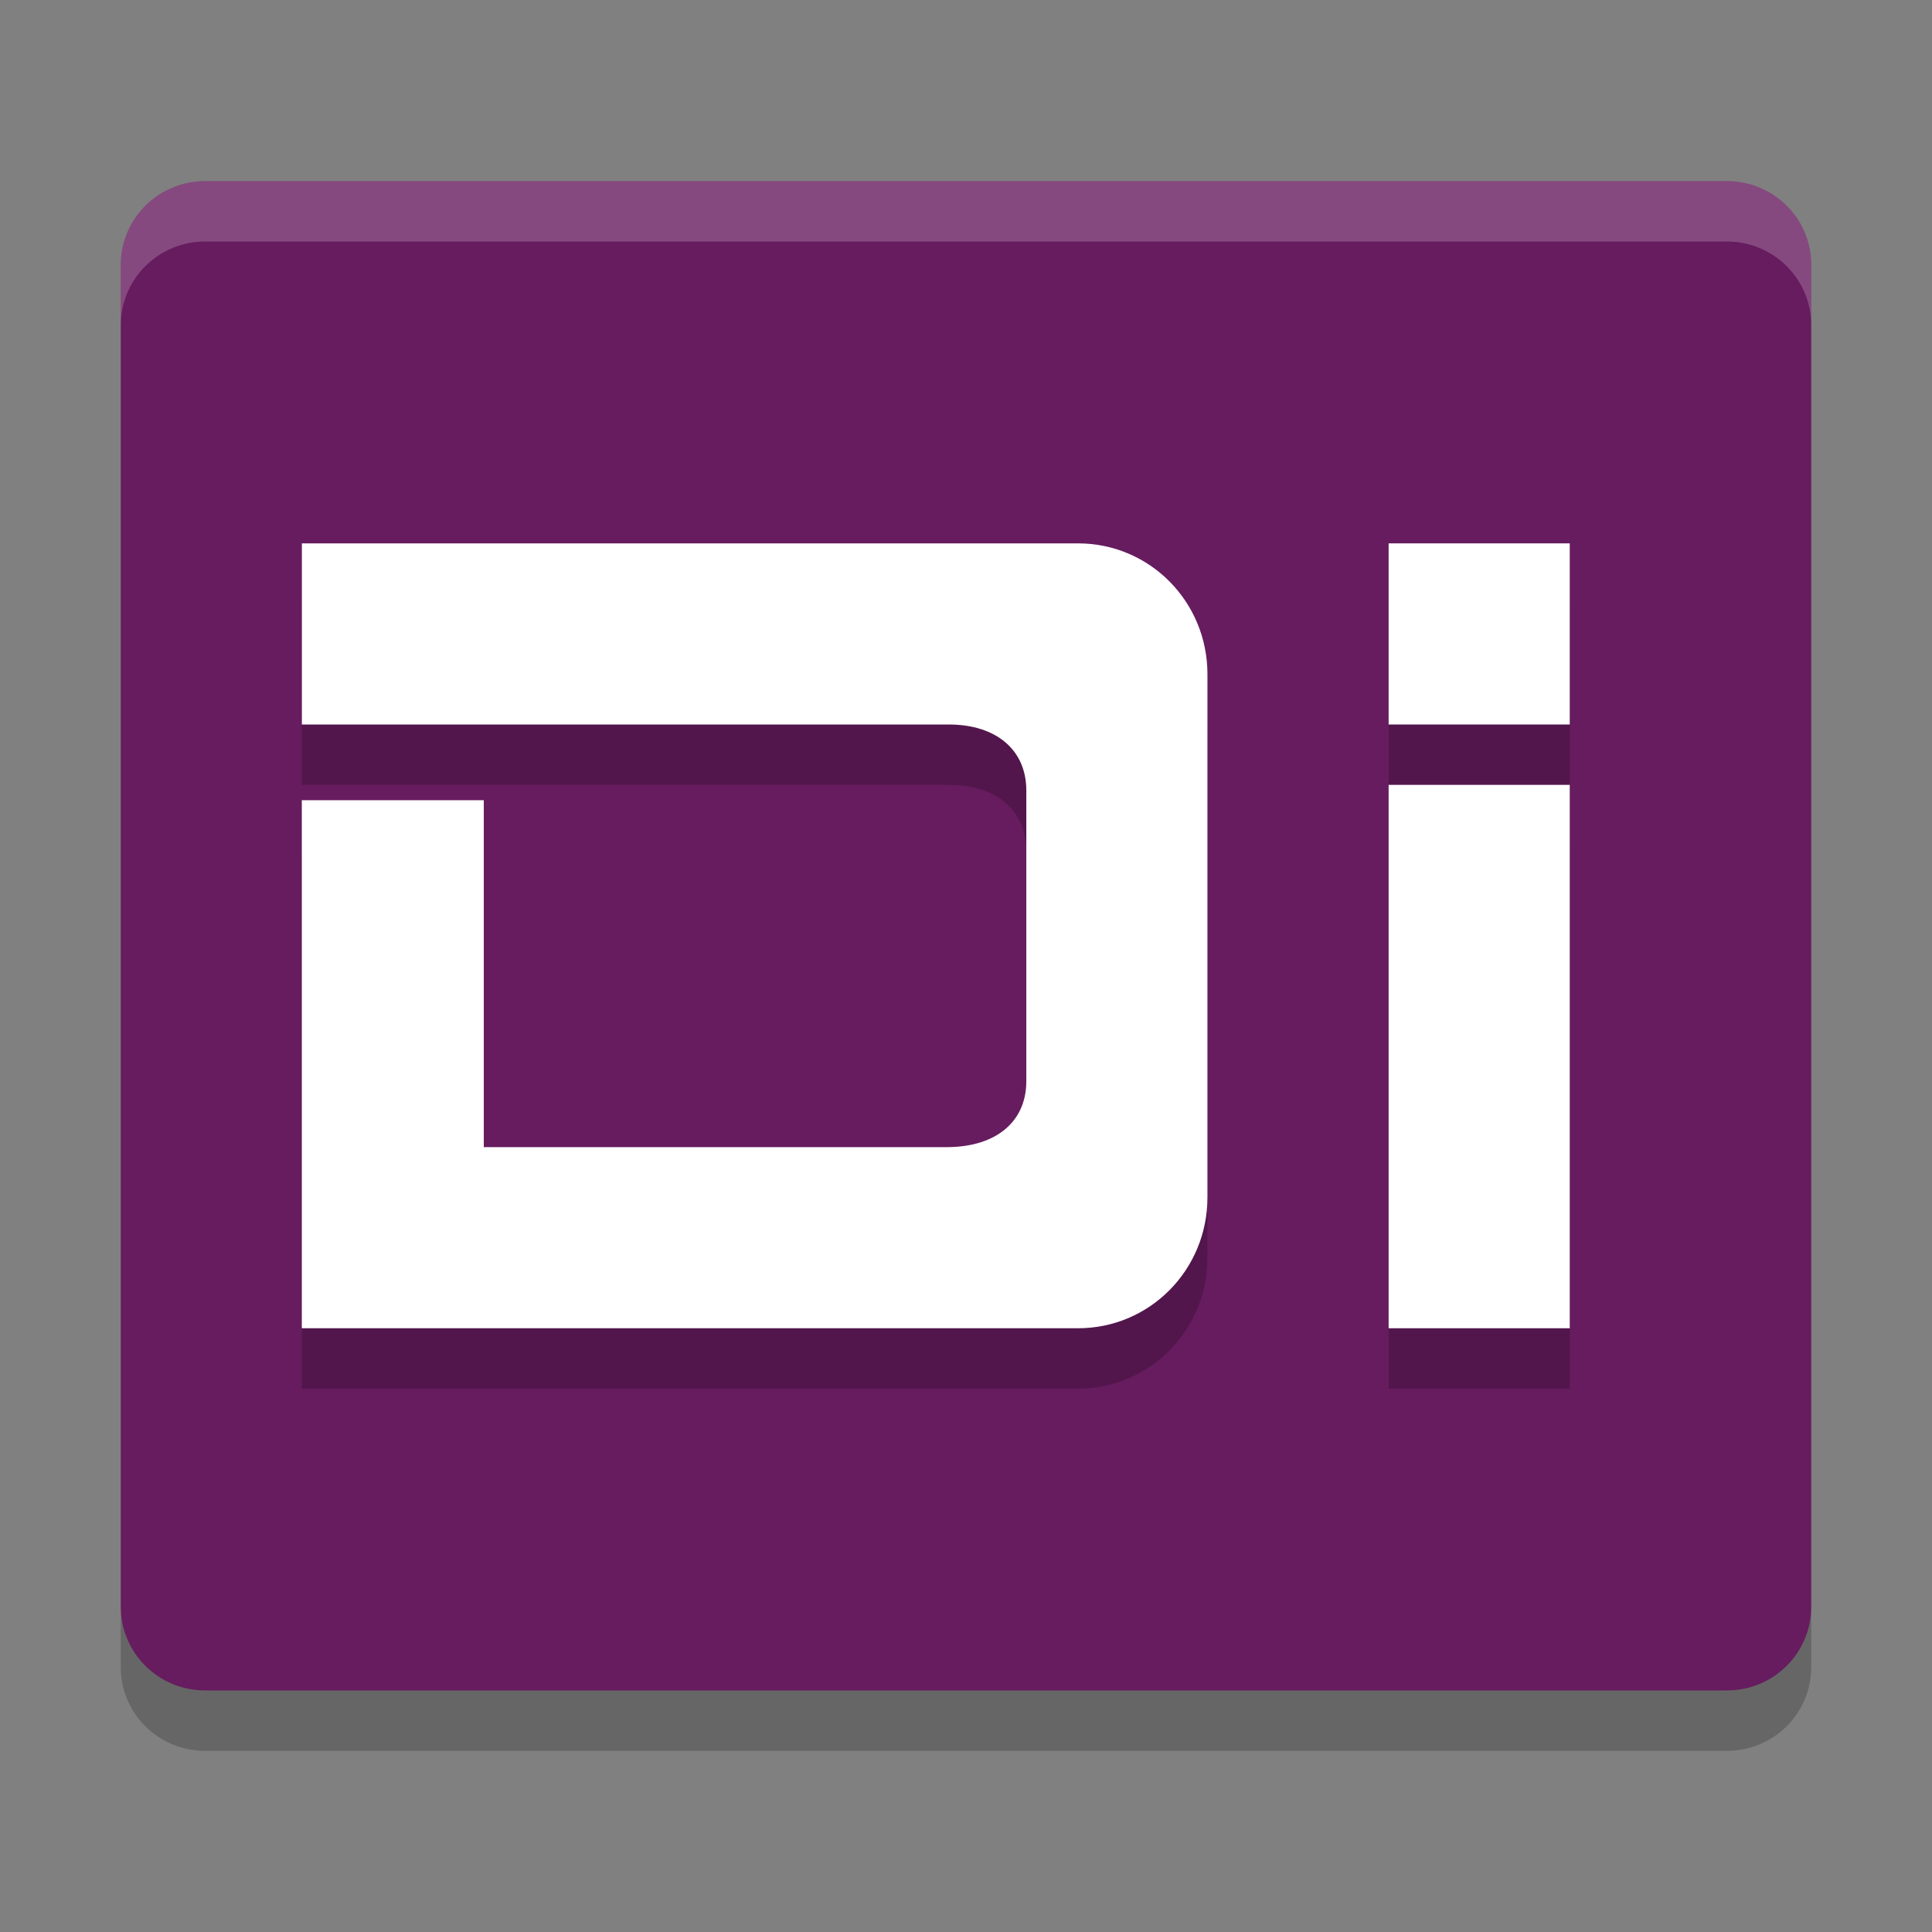 <svg xmlns="http://www.w3.org/2000/svg" width="32" height="32" version="1">
 <rect width="100%" height="100%" fill="#808080" stroke="none"/>
 <path fill="#661c5f" d="m30 26.611v-22.222c0-0.77-0.624-1.389-1.4-1.389h-25.2c-0.776 0-1.4 0.619-1.4 1.389v22.222c0 0.77 0.624 1.389 1.4 1.389h25.2c0.776 0 1.4-0.619 1.4-1.389z"/>
 <g opacity=".2" transform="translate(0,1)">
  <path d="m5 9v3h10.714c0.791 0 1.285 0.425 1.285 1.092v4.816c0 0.667-0.494 1.081-1.286 1.092h-7.7v-5.746h-3.014v8.746h12.857c1.187 0 2.143-0.966 2.143-2.167v-8.667c0-1.2-0.956-2.166-2.143-2.166h-9.871z"/>
  <path d="m23 9v3h3v-3h-0.029zm0 4v9h3v-9z"/>
 </g>
 <g fill="#fff">
  <path d="m5 9v3h10.714c0.791 0 1.285 0.425 1.285 1.092v4.816c0 0.667-0.494 1.081-1.286 1.092h-7.7v-5.746h-3.014v8.746h12.857c1.187 0 2.143-0.966 2.143-2.167v-8.667c0-1.2-0.956-2.166-2.143-2.166h-9.871z"/>
  <path d="m23 9v3h3v-3h-0.029zm0 4v9h3v-9z"/>
 </g>
 <path fill="#fff" opacity=".2" d="m3.4 3c-0.776 0-1.4 0.619-1.4 1.389v1c0-0.769 0.625-1.389 1.4-1.389h25.2c0.775 0 1.4 0.619 1.4 1.389v-1c0-0.769-0.625-1.389-1.4-1.389h-25.2z"/>
 <path opacity=".2" d="m2 26.611v1c0 0.77 0.625 1.389 1.4 1.389h25.2c0.775 0 1.4-0.619 1.4-1.389v-1c0 0.77-0.625 1.389-1.4 1.389h-25.2c-0.775 0-1.4-0.619-1.4-1.389z"/>
</svg>
